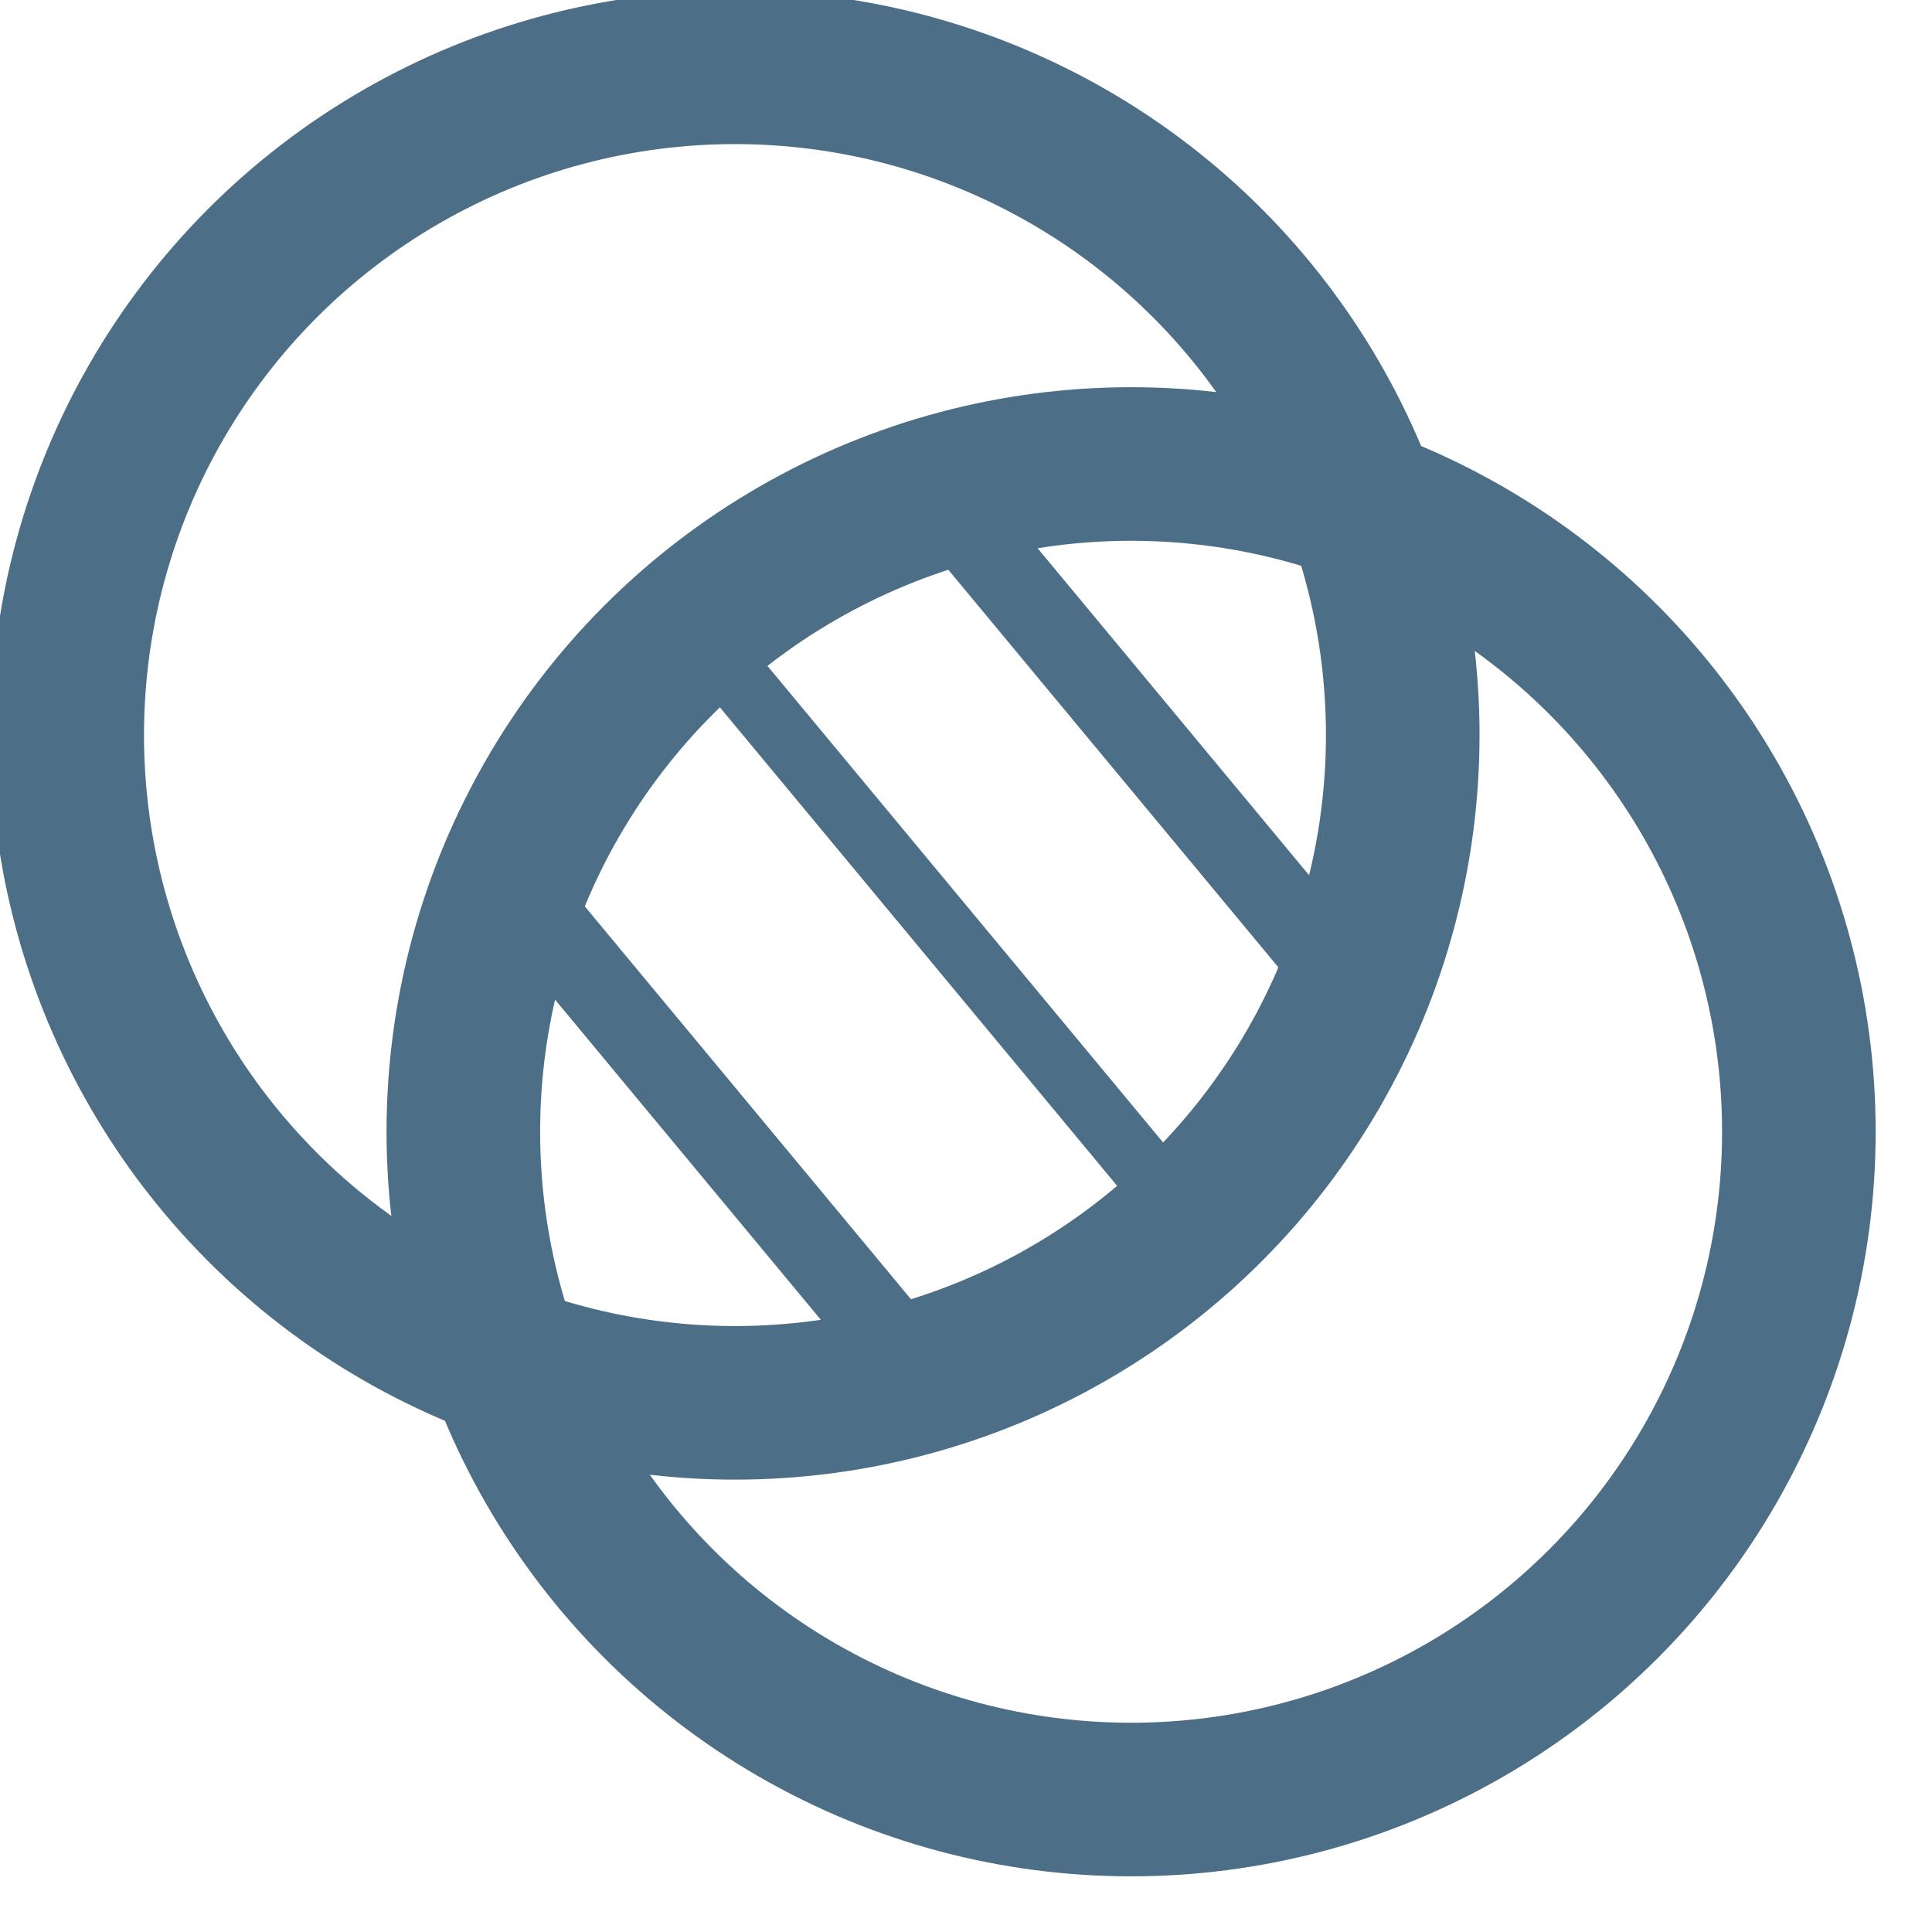 <svg xmlns="http://www.w3.org/2000/svg" xmlns:xlink="http://www.w3.org/1999/xlink" width="100%" height="100%" version="1.1" viewBox="0 0 12 12" xml:space="preserve" style="fill-rule:evenodd;clip-rule:evenodd;stroke-linecap:round;stroke-linejoin:round;stroke-miterlimit:1.5"><g><g><g transform="matrix(-0.121,0,0,-0.121,12.315,12.298) matrix(9.683,0,0,9.683,-70.467,-70.419) matrix(1.18,0,0,1.18,-1.188,-1.211)"><circle cx="11" cy="11" r="3" style="fill:none;stroke:#4d6e87;stroke-width:.69px"/></g><g transform="matrix(-0.121,0,0,-0.121,12.315,12.298) matrix(9.683,0,0,9.683,-70.467,-70.419) matrix(1.18,0,0,1.18,0.912,0.892)"><circle cx="11" cy="11" r="3" style="fill:none;stroke:#4d6e87;stroke-width:.69px"/></g></g><g><path d="M12,14L10.338,11.998" style="fill:none;stroke:#4d6e87;stroke-width:.51px" transform="matrix(-0.121,0,0,-0.121,12.315,12.298) matrix(9.653,1.63,1.63,10.263,-85.725,-87.74)"/></g><g><path d="M12,14L10.338,11.998" style="fill:none;stroke:#4d6e87;stroke-width:.51px" transform="matrix(-0.121,0,0,-0.121,12.315,12.298) matrix(9.703,1.69,1.69,10.335,-65.474,-109.723)"/></g><g><path d="M12,14L10.338,11.998" style="fill:none;stroke:#4d6e87;stroke-width:.39px" transform="matrix(-0.121,0,0,-0.121,12.315,12.298) matrix(10.773,2.979,2.979,11.888,-106.11,-134.26)"/></g></g></svg>